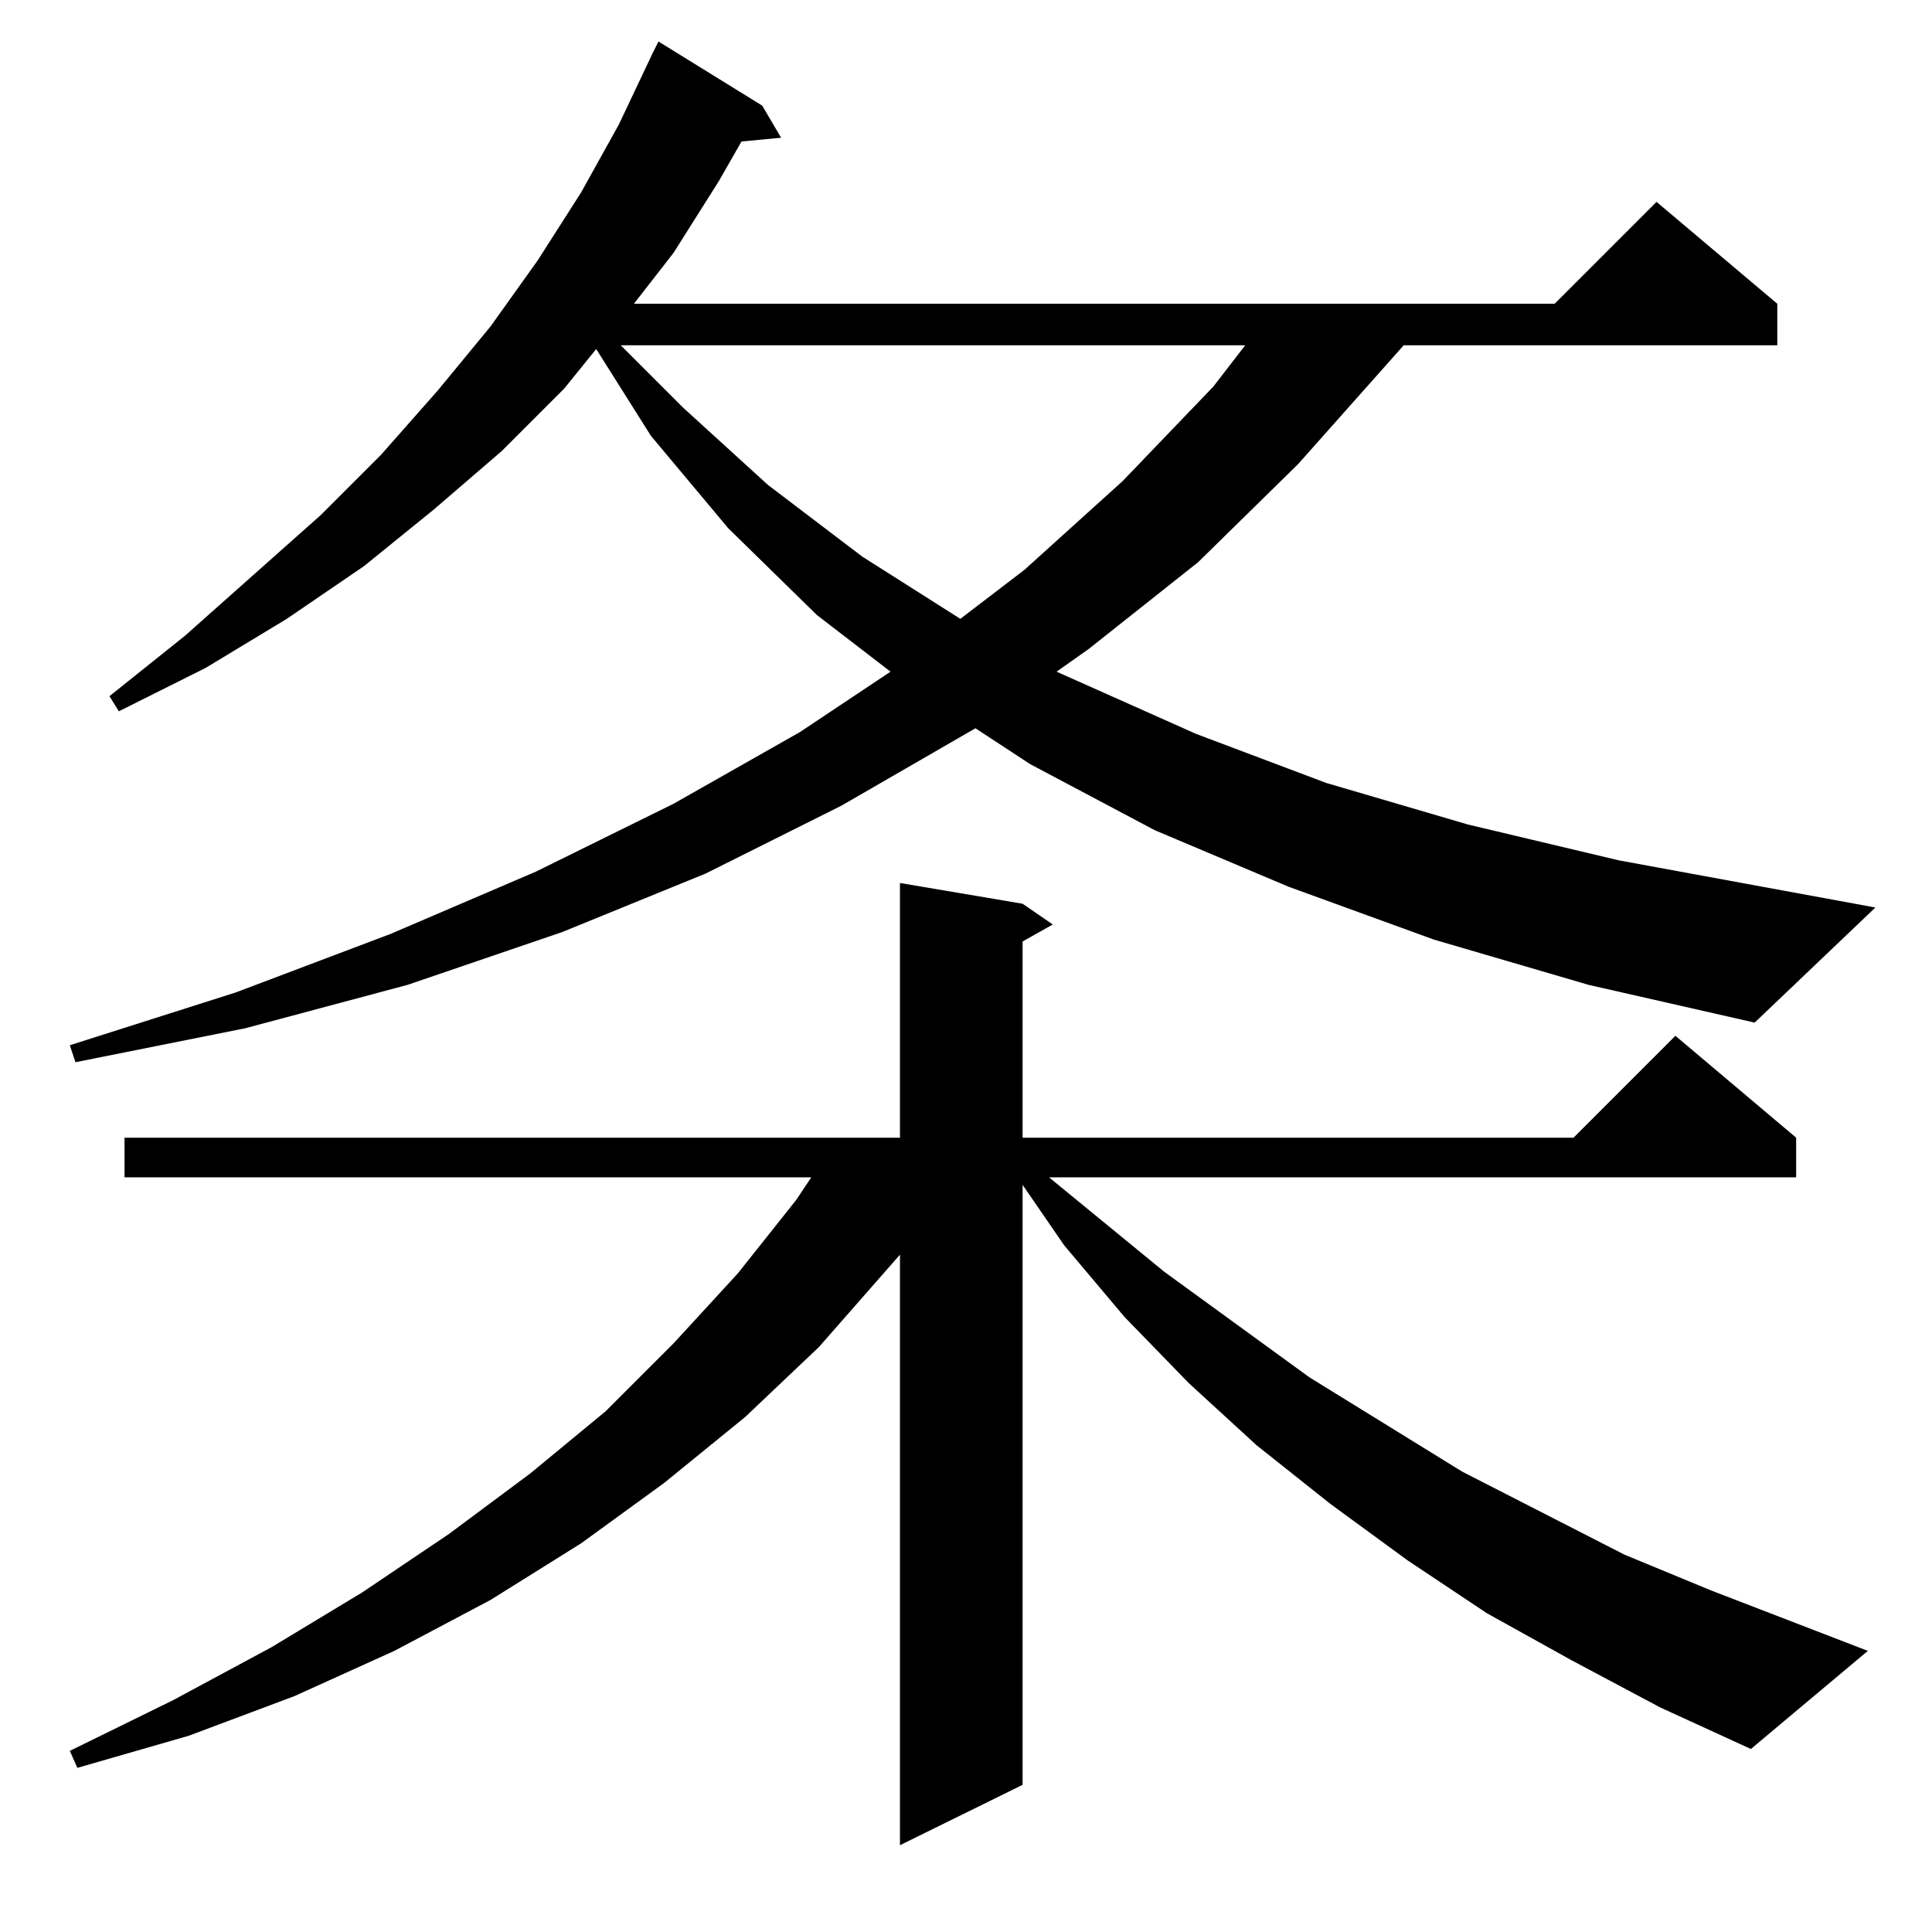 <?xml version="1.0" standalone="no"?>
<!DOCTYPE svg PUBLIC "-//W3C//DTD SVG 1.1//EN" "http://www.w3.org/Graphics/SVG/1.1/DTD/svg11.dtd" >
<svg xmlns="http://www.w3.org/2000/svg" xmlns:xlink="http://www.w3.org/1999/xlink" version="1.1" viewBox="0 -144 1024 1024">
  <g transform="matrix(1 0 0 -1 0 880)">
   <path fill="currentColor"
d="M833 144l-45 25l-42 28l-41 30l-39 31l-36 33l-34 35l-32 38l-22 32v-318l-65 -32v313l-43 -49l-39 -37l-43 -35l-44 -32l-48 -30l-51 -27l-53 -24l-56 -21l-59 -17l-4 9l55 27l52 28l48 29l46 31l43 32l40 33l36 36l34 37l31 39l8 12h-364v21h411v135l65 -11l16 -11
l-16 -9v-104h292l54 54l64 -54v-21h-396l61 -50l77 -56l81 -50l86 -44l46 -19l83 -32l-62 -52l-48 22zM760 526l-77 28l-71 30l-66 35l-29 19l-71 -41l-72 -36l-76 -31l-82 -28l-86 -23l-90 -18l-3 9l88 28l82 31l77 33l73 36l67 38l48 32l-39 30l-47 46l-41 49l-29 46
l-17 -21l-33 -33l-36 -31l-37 -30l-41 -28l-43 -26l-46 -23l-5 8l40 32l72 64l32 32l30 34l28 34l25 35l23 36l20 36l18 38l3 6l55 -34l10 -17l-21 -2l-12 -21l-24 -38l-21 -27h488l54 54l64 -54v-22h-198l-56 -63l-53 -52l-58 -46l-17 -12l74 -33l69 -26l75 -22l80 -19
l136 -25l-64 -61l-88 20zM329 841l33 -33l45 -41l50 -38l52 -33l34 26l52 47l48 50l17 22h-331z" />
  </g>

</svg>
